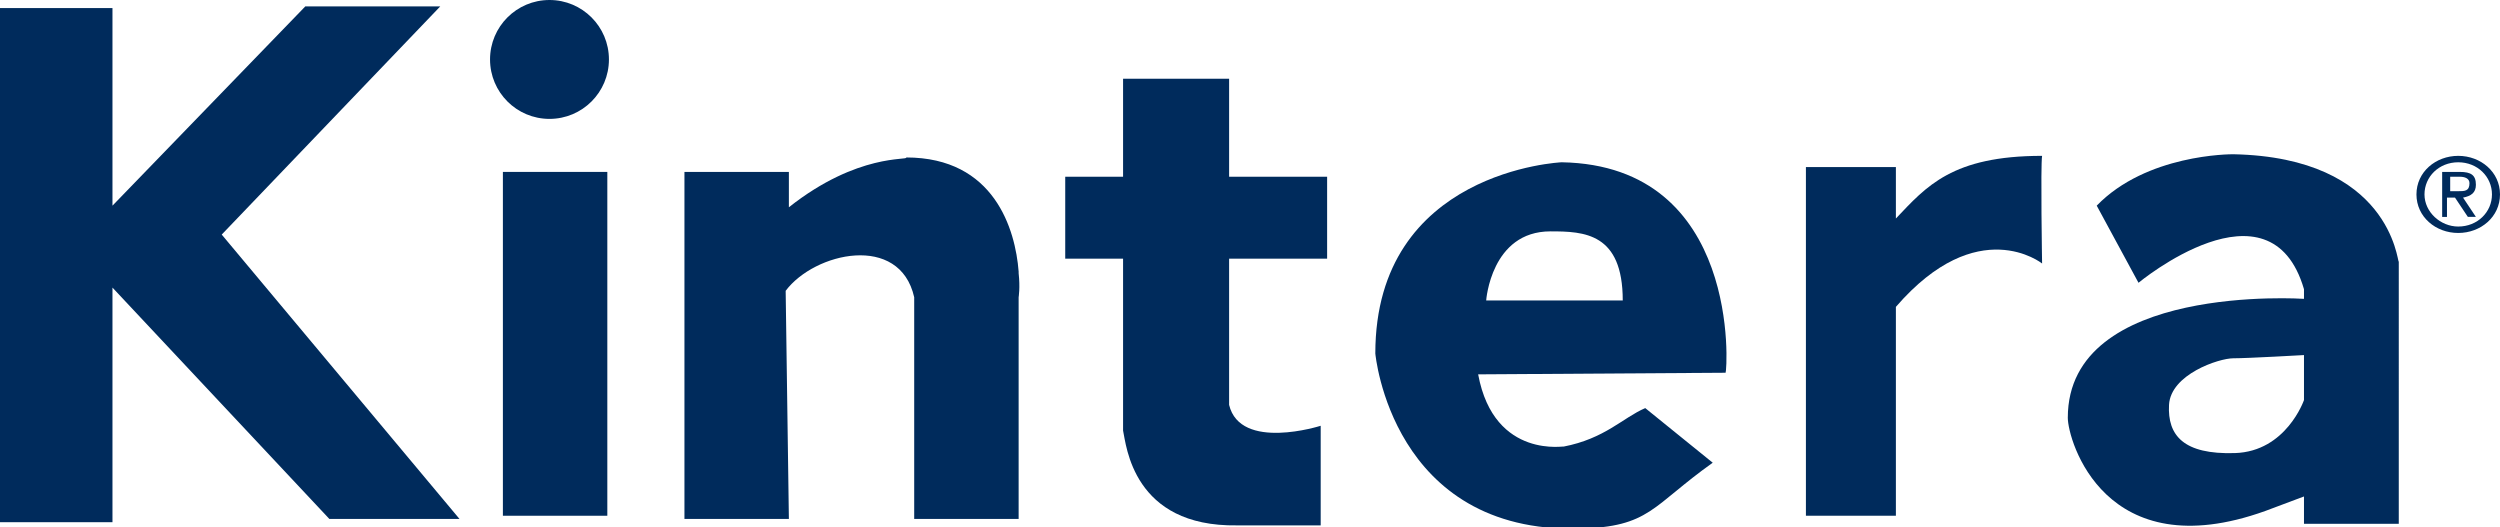 <?xml version="1.0" encoding="utf-8"?>
<!-- Generator: Adobe Illustrator 21.0.0, SVG Export Plug-In . SVG Version: 6.00 Build 0)  -->
<svg version="1.1" id="Layer_3" xmlns="http://www.w3.org/2000/svg" xmlns:xlink="http://www.w3.org/1999/xlink" x="0px" y="0px"
	 viewBox="0 0 155.6 32.8" style="enable-background:new 0 0 155.6 32.8;" xml:space="preserve">
<style type="text/css">
	.st0{fill:#002B5C;}
</style>
<g>
	<path class="st0" d="M150.4,12.1c0-1.4,1.2-2.4,2.6-2.4c1.4,0,2.6,1,2.6,2.4c0,1.4-1.2,2.4-2.6,2.4
		C151.6,14.5,150.4,13.5,150.4,12.1z M153,14.1c1.2,0,2.1-0.9,2.1-2c0-1.1-0.9-2-2.1-2c-1.2,0-2.1,0.9-2.1,2
		C150.9,13.2,151.9,14.1,153,14.1z M152.5,13.5H152v-2.8h1.1c0.7,0,1,0.2,1,0.8c0,0.5-0.3,0.7-0.8,0.8l0.8,1.2h-0.5l-0.8-1.2h-0.5
		V13.5z M153,11.9c0.4,0,0.7,0,0.7-0.5c0-0.3-0.3-0.4-0.6-0.4h-0.6v0.9H153z"/>
	<g>
		<path class="st0" d="M63.4,17v-0.1h0c-0.2-2.6-1.5-7.1-7-7.1c0.2,0.2-3-0.3-7.3,3.1v-2.2h-6.5v21.6h6.5l-0.2-14.2
			c1.8-2.4,7.1-3.6,8,0.4v13.8h6.5V18.5C63.4,18.5,63.5,17.9,63.4,17z"/>
		<polygon class="st0" points="28.6,32.3 13.8,14.6 27.4,0.4 19,0.4 7,12.8 7,0.5 0,0.5 0,32.5 7,32.5 7,17.9 20.5,32.3 		"/>
		<path class="st0" d="M76.5,16.1h6.1V11h-6.1V4.9h-6.6V11h-3.6v5.1h3.6v10.7h0c0.2,0.9,0.6,6,7.1,5.9c5.2,0,5.2,0,5.2,0v-6.2
			c0,0-5,1.6-5.7-1.3V16.1z"/>
		<path class="st0" d="M127.1,9.7c-5.6,0-7.2,1.9-9.1,3.9v-3.2h-5.6v21.7h5.6v-13c5.1-5.9,9.1-2.7,9.1-2.7S127,10.3,127.1,9.7z"/>
		<g>
			<rect x="31.3" y="10.7" class="st0" width="6.5" height="21.4"/>
			<circle class="st0" cx="34.2" cy="3.7" r="3.7"/>
		</g>
		<path class="st0" d="M97.2,10.1c0,0-11.6,0.5-11.6,11.9c0,0,1,11.2,12.7,10.9c4.4-0.1,4.5-1.4,8.3-4.1l-4.2-3.4
			c-1.4,0.6-2.5,1.9-5.1,2.4c0.3-0.1-4.3,0.9-5.3-4.5l15.4-0.1C107.5,23.1,108.4,10.3,97.2,10.1z M92.5,18.7c0,0,0.3-4.3,4-4.3
			c2.1,0,4.5,0.1,4.5,4.3H92.5z"/>
		<path class="st0" d="M139,9.6c-0.2,0-5.4,0-8.5,3.2l2.6,4.8c0,0,8.2-6.8,10.3,0.4v0.6c0,0-14.7-1-14.7,7.4c0,1.4,2.3,9.4,12.3,5.8
			l2.4-0.9v1.7h5.9V16.3C149.2,16.3,148.8,9.8,139,9.6z M143.4,24.9c0,0-1.1,3.2-4.3,3.3c-3.2,0.1-4.2-1.1-4.1-3
			c0.1-1.9,3.1-2.9,4-2.9c0.9,0,4.4-0.2,4.4-0.2L143.4,24.9z"/>
	</g>
</g>
</svg>
